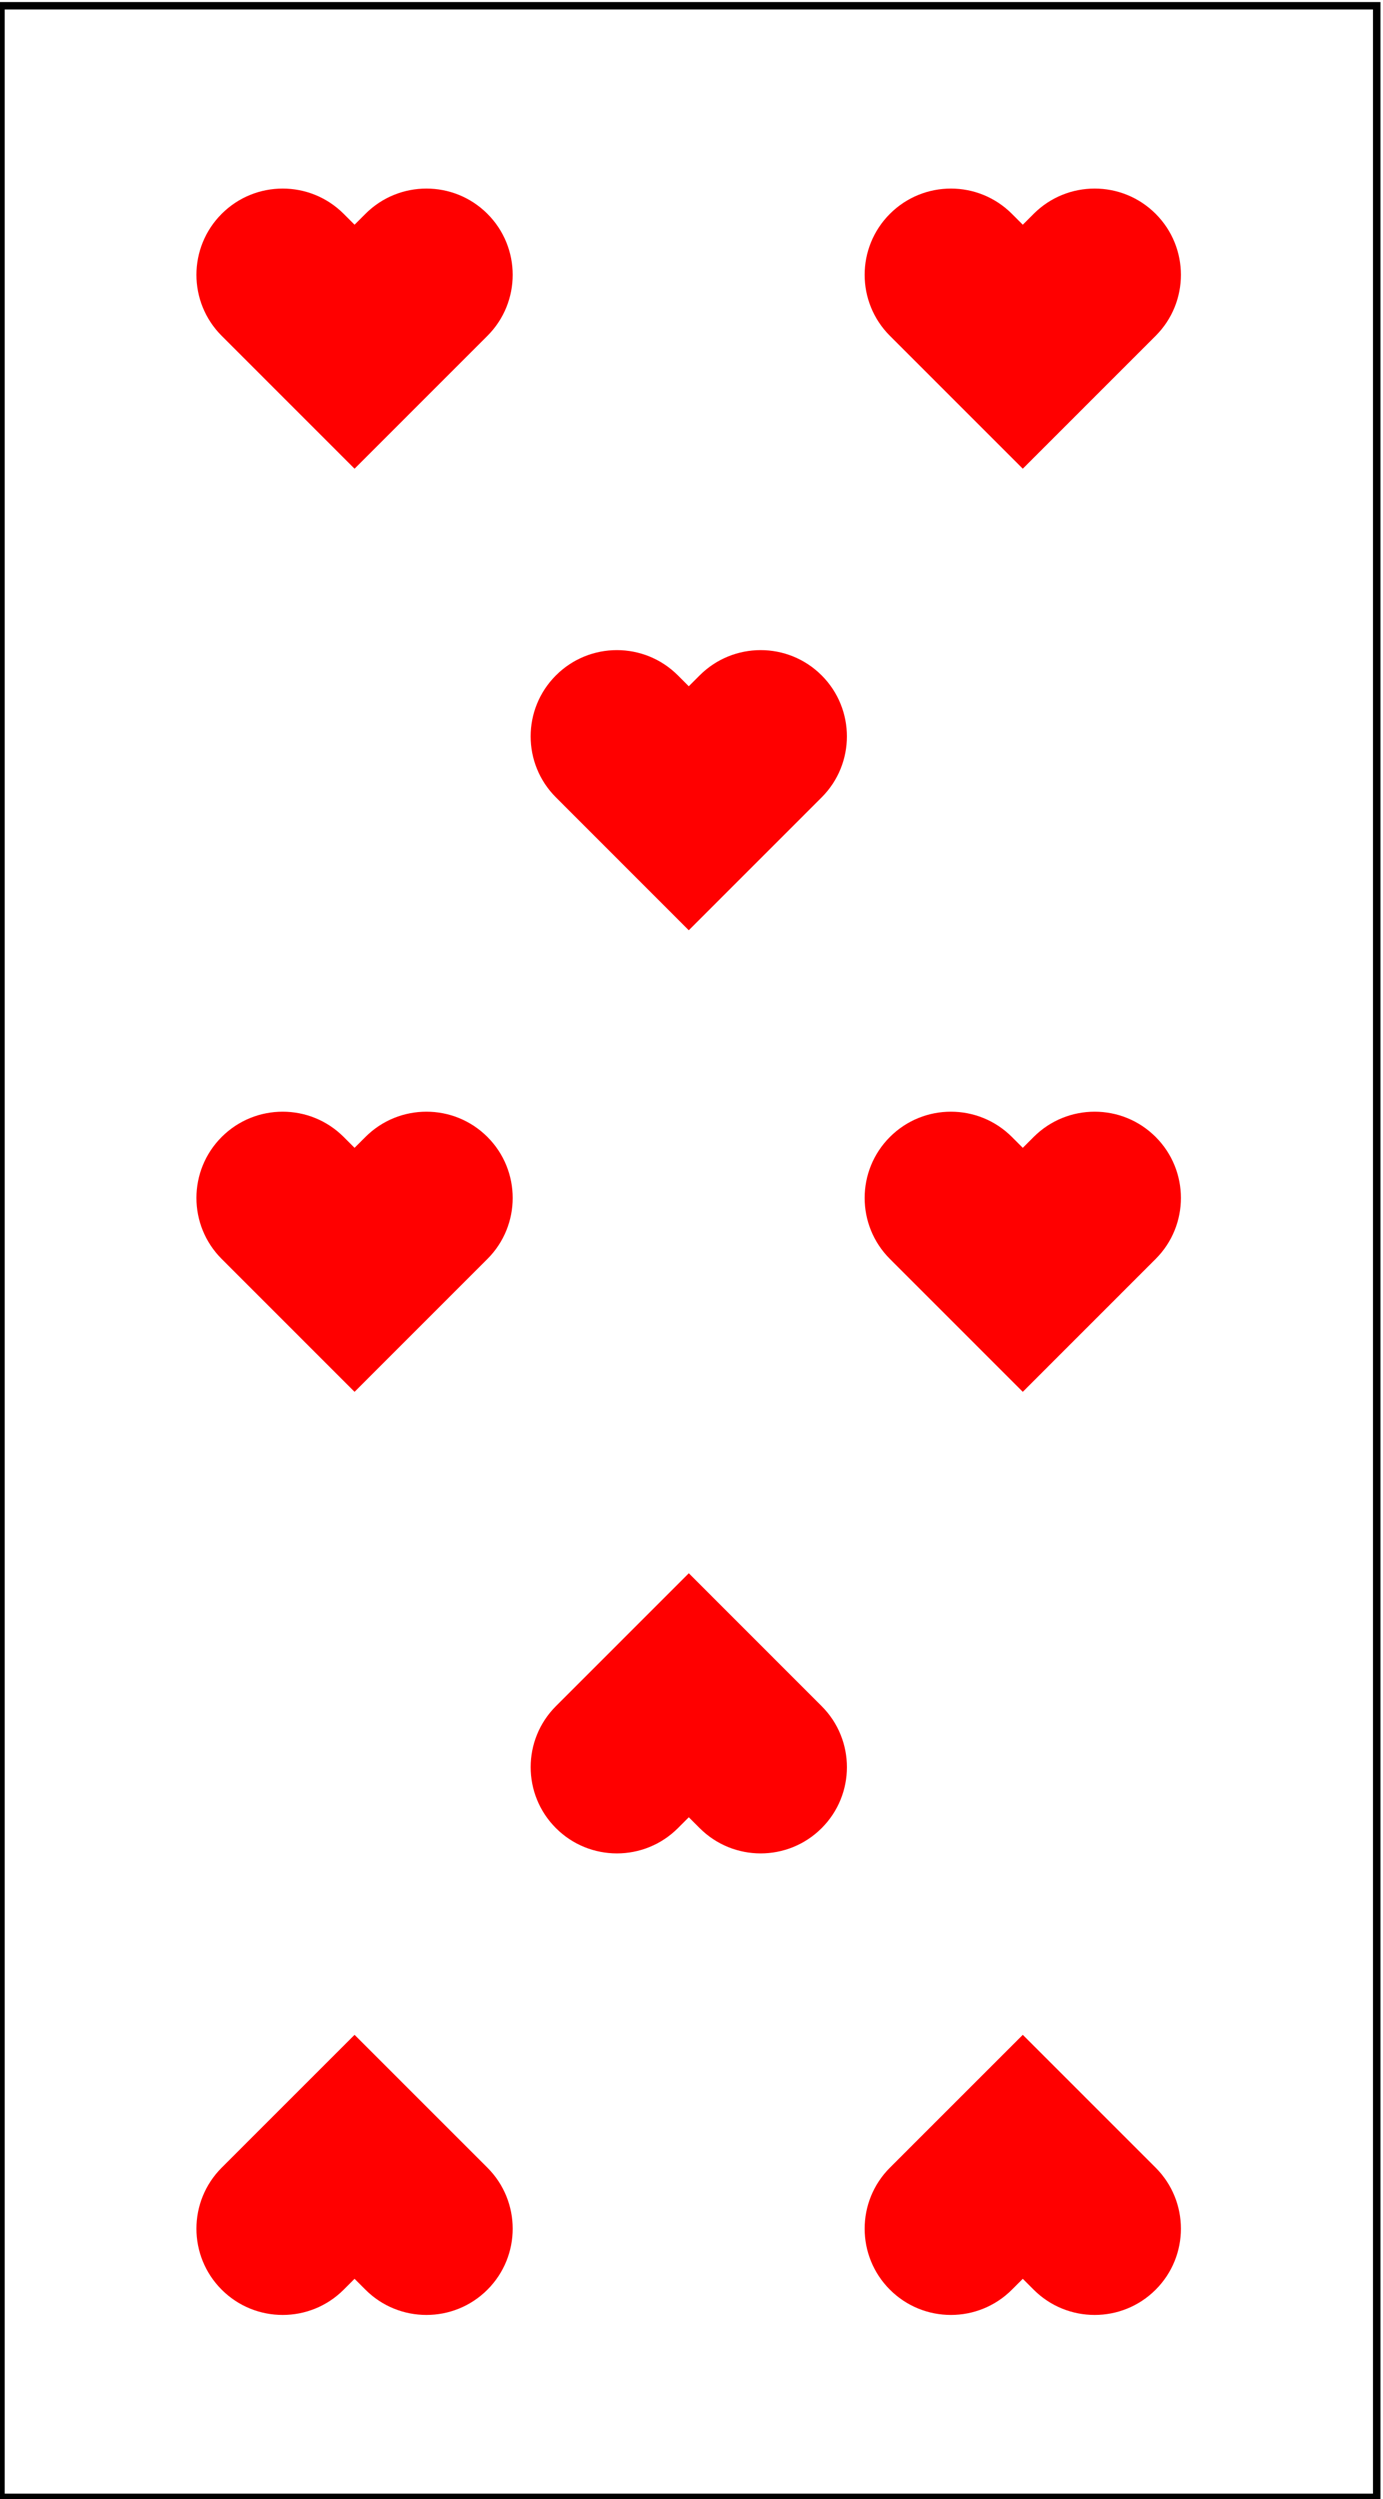 <?xml version="1.0" encoding="UTF-8"?>
<!-- Generated by Pixelmator Pro 3.7 -->
<svg width="208" height="376" viewBox="0 0 208 376" xmlns="http://www.w3.org/2000/svg">
    <g id="Group-copy">
        <path id="Path" fill="#000000" stroke="none" d="M 207.62 376.298 L 207.62 0.308 L -0.423 0.308 L -0.423 376.298 L 207.62 376.298 Z M 0.707 1.429 L 206.493 1.429 L 206.493 375.177 L 0.707 375.177 L 0.707 1.429 Z"/>
        <path id="path1" fill="#ff0000" stroke="none" d="M 54.961 32.172 L 53.324 33.81 L 51.688 32.172 C 46.621 27.104 38.407 27.104 33.341 32.172 C 28.275 37.241 28.275 45.459 33.341 50.527 L 53.324 70.52 L 73.308 50.527 C 78.374 45.459 78.374 37.241 73.308 32.172 C 68.242 27.104 60.027 27.104 54.961 32.172 Z"/>
        <path id="path2" fill="#ff0000" stroke="none" d="M 54.961 171.058 L 53.324 172.696 L 51.688 171.058 C 46.621 165.99 38.407 165.99 33.341 171.058 C 28.275 176.127 28.275 184.345 33.341 189.413 L 53.324 209.406 L 73.308 189.413 C 78.374 184.345 78.374 176.127 73.308 171.058 C 68.242 165.99 60.027 165.99 54.961 171.058 Z"/>
        <path id="path3" fill="#ff0000" stroke="none" d="M 155.461 171.058 L 153.825 172.696 L 152.188 171.058 C 147.122 165.99 138.907 165.99 133.841 171.058 C 128.775 176.127 128.775 184.345 133.841 189.413 L 153.825 209.406 L 173.808 189.413 C 178.874 184.345 178.874 176.127 173.808 171.058 C 168.742 165.99 160.528 165.99 155.461 171.058 Z"/>
        <path id="path4" fill="#ff0000" stroke="none" d="M 53.324 306.145 L 33.341 326.134 C 28.275 331.203 28.275 339.421 33.341 344.49 C 38.407 349.558 46.621 349.558 51.688 344.49 L 53.324 342.852 L 54.961 344.49 C 60.027 349.558 68.242 349.558 73.308 344.49 C 78.374 339.421 78.374 331.203 73.308 326.134 L 53.324 306.145 Z"/>
        <path id="path5" fill="#ff0000" stroke="none" d="M 155.461 32.172 L 153.825 33.81 L 152.188 32.172 C 147.122 27.104 138.907 27.104 133.841 32.172 C 128.775 37.241 128.775 45.459 133.841 50.527 L 153.825 70.52 L 173.808 50.527 C 178.874 45.459 178.874 37.241 173.808 32.172 C 168.742 27.104 160.528 27.104 155.461 32.172 Z"/>
        <path id="path6" fill="#ff0000" stroke="none" d="M 103.59 139.961 L 123.574 119.968 C 128.64 114.9 128.64 106.682 123.574 101.613 C 118.508 96.545 110.296 96.545 105.227 101.613 L 103.59 103.251 L 101.954 101.613 C 96.887 96.545 88.676 96.545 83.61 101.613 C 78.54 106.682 78.54 114.9 83.61 119.968 L 103.59 139.961 Z"/>
        <path id="path7" fill="#ff0000" stroke="none" d="M 103.594 236.701 L 83.61 256.693 C 78.544 261.762 78.544 269.98 83.61 275.048 C 88.676 280.117 96.891 280.117 101.957 275.048 L 103.594 273.411 L 105.23 275.048 C 110.296 280.117 118.508 280.117 123.574 275.048 C 128.643 269.98 128.643 261.762 123.574 256.693 L 103.594 236.701 Z"/>
        <path id="path8" fill="#ff0000" stroke="none" d="M 153.825 306.145 L 133.841 326.134 C 128.775 331.203 128.775 339.421 133.841 344.49 C 138.907 349.558 147.122 349.558 152.188 344.49 L 153.825 342.852 L 155.461 344.49 C 160.528 349.558 168.742 349.558 173.808 344.49 C 178.874 339.421 178.874 331.203 173.808 326.134 L 153.825 306.145 Z"/>
    </g>
</svg>
